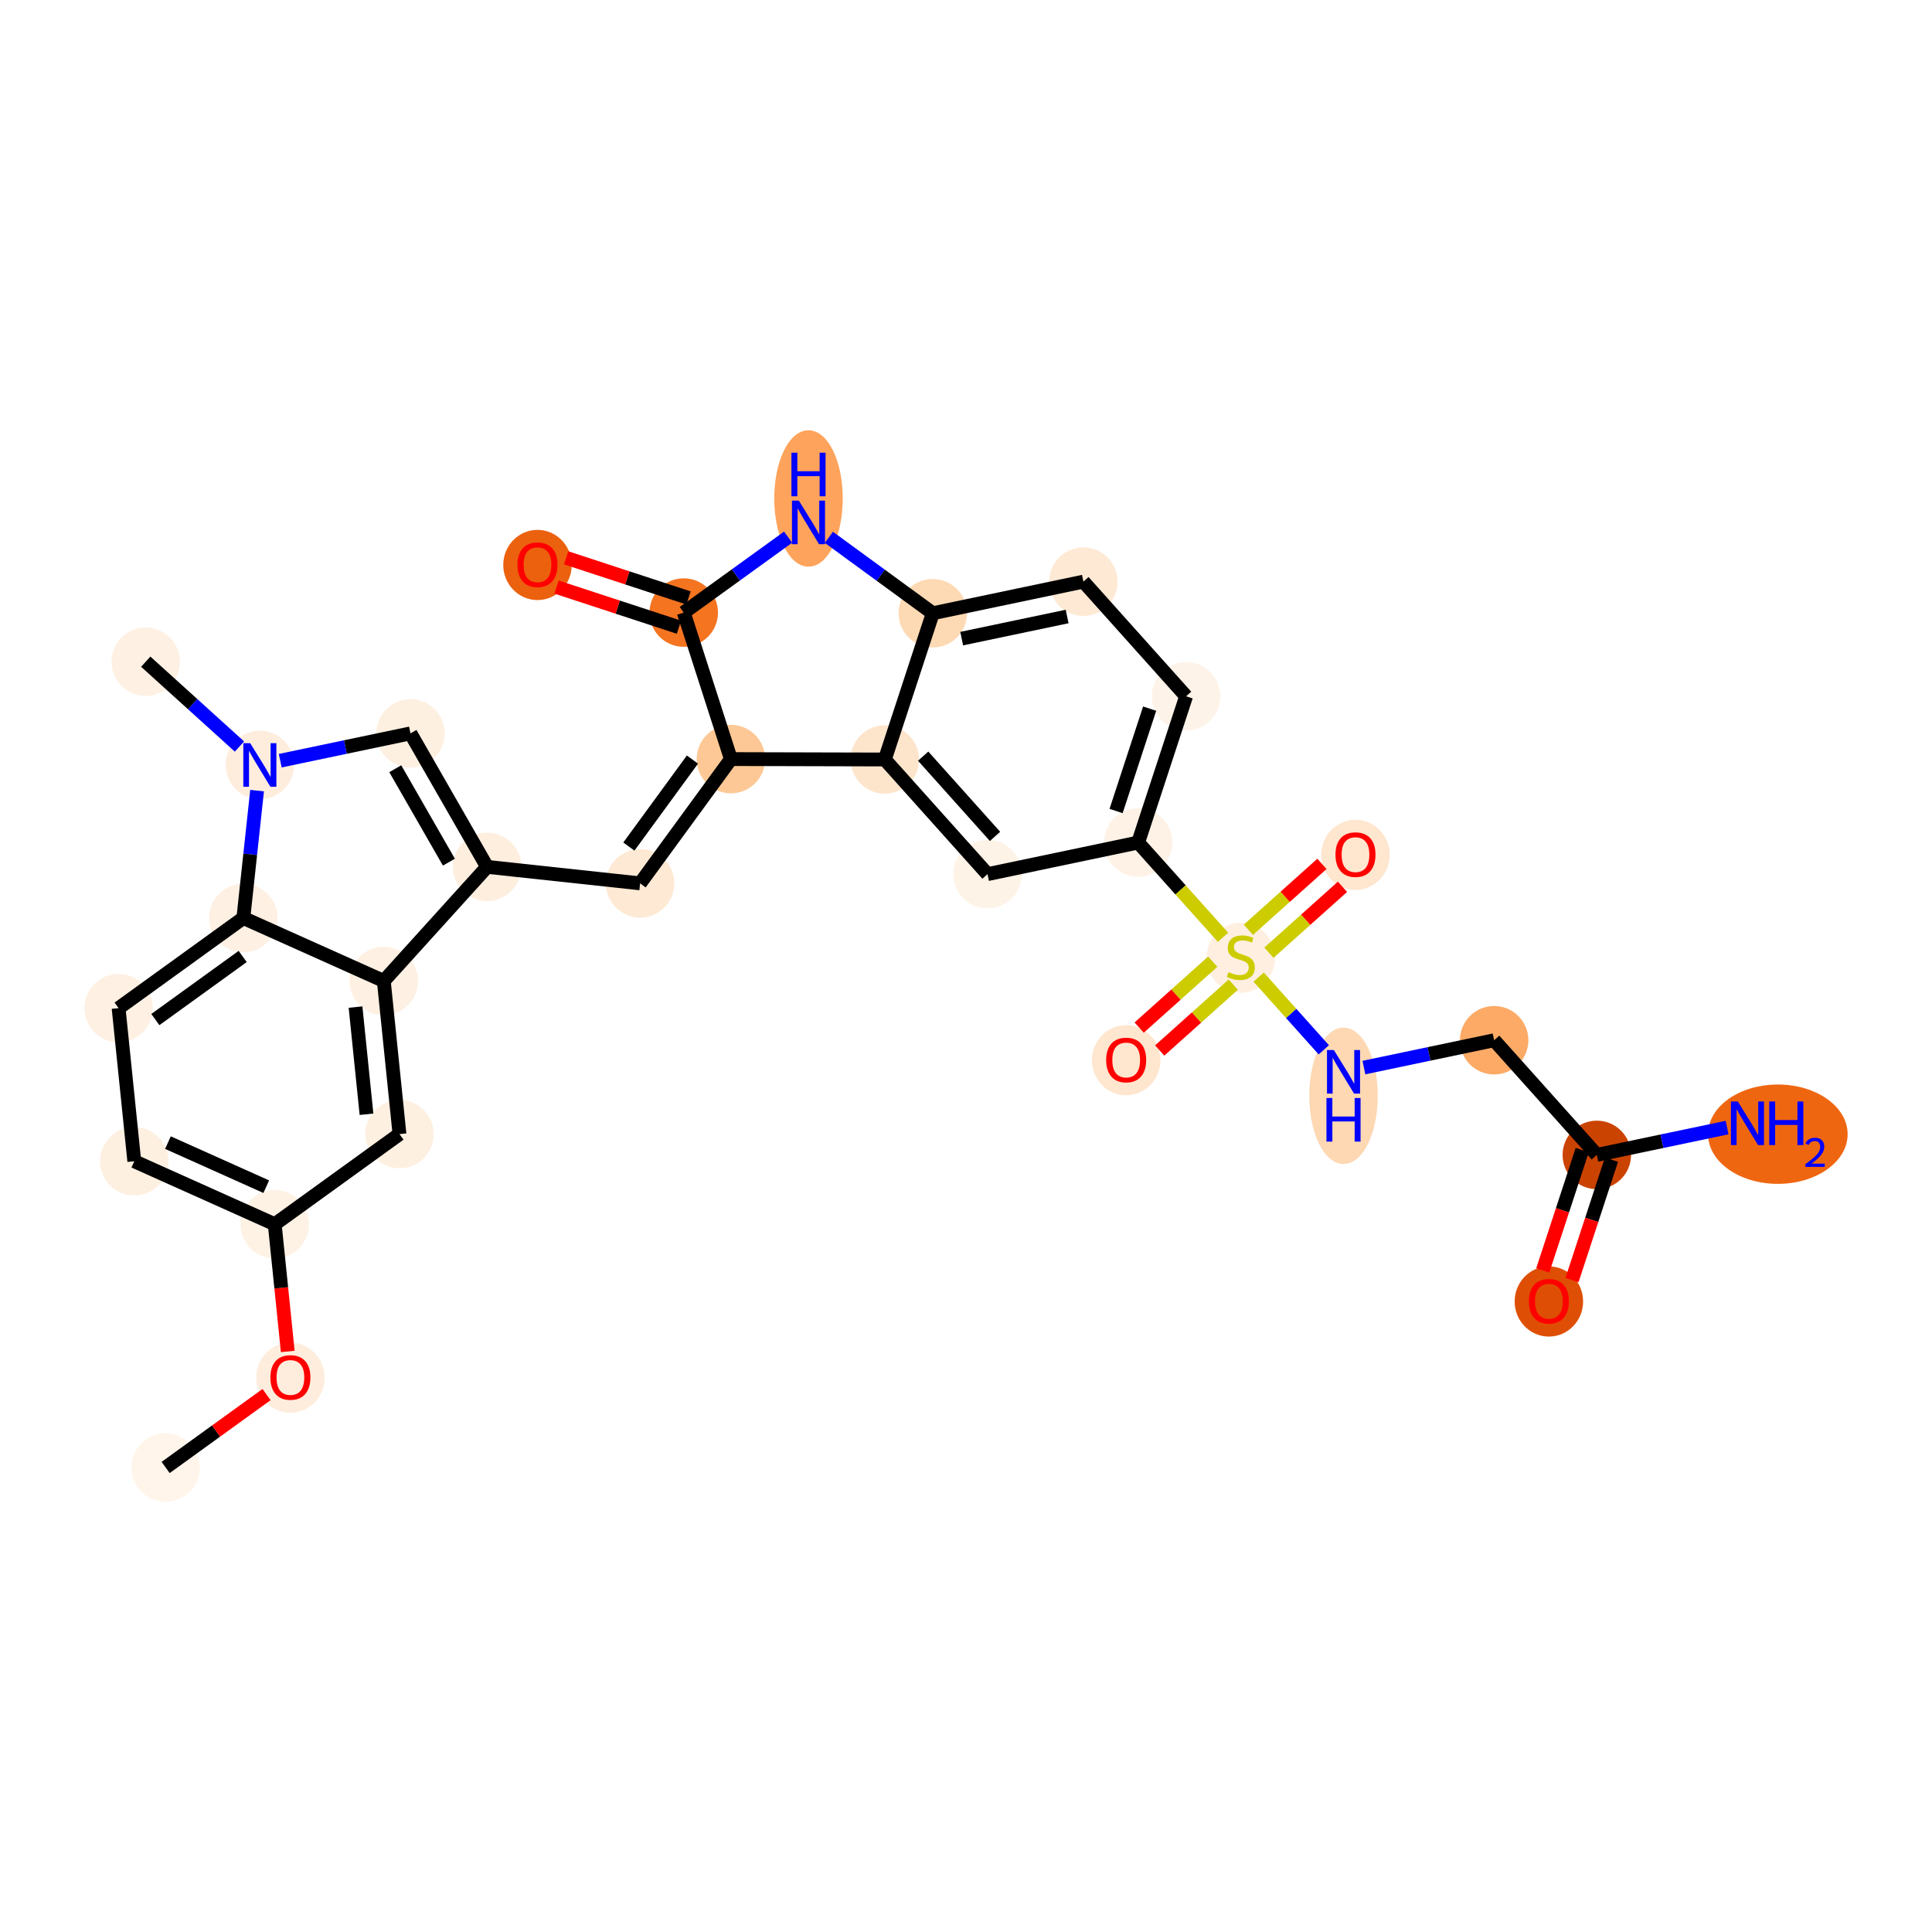 <?xml version='1.0' encoding='iso-8859-1'?>
<svg version='1.1' baseProfile='full'
              xmlns='http://www.w3.org/2000/svg'
                      xmlns:rdkit='http://www.rdkit.org/xml'
                      xmlns:xlink='http://www.w3.org/1999/xlink'
                  xml:space='preserve'
width='280px' height='280px' viewBox='0 0 280 280'>
<!-- END OF HEADER -->
<rect style='opacity:1.0;fill:#FFFFFF;stroke:none' width='280' height='280' x='0' y='0'> </rect>
<ellipse cx='24.007' cy='212.678' rx='4.461' ry='4.461'  style='fill:#FFF5EB;fill-rule:evenodd;stroke:#FFF5EB;stroke-width:1.0px;stroke-linecap:butt;stroke-linejoin:miter;stroke-opacity:1' />
<ellipse cx='42.088' cy='199.663' rx='4.461' ry='4.587'  style='fill:#FEEDDD;fill-rule:evenodd;stroke:#FEEDDD;stroke-width:1.0px;stroke-linecap:butt;stroke-linejoin:miter;stroke-opacity:1' />
<ellipse cx='39.815' cy='177.424' rx='4.461' ry='4.461'  style='fill:#FEF2E5;fill-rule:evenodd;stroke:#FEF2E5;stroke-width:1.0px;stroke-linecap:butt;stroke-linejoin:miter;stroke-opacity:1' />
<ellipse cx='19.462' cy='168.297' rx='4.461' ry='4.461'  style='fill:#FEF0E1;fill-rule:evenodd;stroke:#FEF0E1;stroke-width:1.0px;stroke-linecap:butt;stroke-linejoin:miter;stroke-opacity:1' />
<ellipse cx='17.189' cy='146.107' rx='4.461' ry='4.461'  style='fill:#FEF1E3;fill-rule:evenodd;stroke:#FEF1E3;stroke-width:1.0px;stroke-linecap:butt;stroke-linejoin:miter;stroke-opacity:1' />
<ellipse cx='35.269' cy='133.044' rx='4.461' ry='4.461'  style='fill:#FEF0E2;fill-rule:evenodd;stroke:#FEF0E2;stroke-width:1.0px;stroke-linecap:butt;stroke-linejoin:miter;stroke-opacity:1' />
<ellipse cx='55.623' cy='142.17' rx='4.461' ry='4.461'  style='fill:#FEF0E2;fill-rule:evenodd;stroke:#FEF0E2;stroke-width:1.0px;stroke-linecap:butt;stroke-linejoin:miter;stroke-opacity:1' />
<ellipse cx='57.896' cy='164.361' rx='4.461' ry='4.461'  style='fill:#FEF0E1;fill-rule:evenodd;stroke:#FEF0E1;stroke-width:1.0px;stroke-linecap:butt;stroke-linejoin:miter;stroke-opacity:1' />
<ellipse cx='70.593' cy='125.633' rx='4.461' ry='4.461'  style='fill:#FEEEDE;fill-rule:evenodd;stroke:#FEEEDE;stroke-width:1.0px;stroke-linecap:butt;stroke-linejoin:miter;stroke-opacity:1' />
<ellipse cx='92.77' cy='128.023' rx='4.461' ry='4.461'  style='fill:#FEE9D4;fill-rule:evenodd;stroke:#FEE9D4;stroke-width:1.0px;stroke-linecap:butt;stroke-linejoin:miter;stroke-opacity:1' />
<ellipse cx='105.929' cy='110.012' rx='4.461' ry='4.461'  style='fill:#FDC895;fill-rule:evenodd;stroke:#FDC895;stroke-width:1.0px;stroke-linecap:butt;stroke-linejoin:miter;stroke-opacity:1' />
<ellipse cx='99.093' cy='88.779' rx='4.461' ry='4.461'  style='fill:#F47420;fill-rule:evenodd;stroke:#F47420;stroke-width:1.0px;stroke-linecap:butt;stroke-linejoin:miter;stroke-opacity:1' />
<ellipse cx='77.896' cy='81.879' rx='4.461' ry='4.587'  style='fill:#EB610E;fill-rule:evenodd;stroke:#EB610E;stroke-width:1.0px;stroke-linecap:butt;stroke-linejoin:miter;stroke-opacity:1' />
<ellipse cx='117.173' cy='72.242' rx='4.461' ry='9.38'  style='fill:#FDA35B;fill-rule:evenodd;stroke:#FDA35B;stroke-width:1.0px;stroke-linecap:butt;stroke-linejoin:miter;stroke-opacity:1' />
<ellipse cx='135.185' cy='88.875' rx='4.461' ry='4.461'  style='fill:#FDD9B4;fill-rule:evenodd;stroke:#FDD9B4;stroke-width:1.0px;stroke-linecap:butt;stroke-linejoin:miter;stroke-opacity:1' />
<ellipse cx='157.016' cy='84.295' rx='4.461' ry='4.461'  style='fill:#FEE9D4;fill-rule:evenodd;stroke:#FEE9D4;stroke-width:1.0px;stroke-linecap:butt;stroke-linejoin:miter;stroke-opacity:1' />
<ellipse cx='171.898' cy='100.911' rx='4.461' ry='4.461'  style='fill:#FEF3E8;fill-rule:evenodd;stroke:#FEF3E8;stroke-width:1.0px;stroke-linecap:butt;stroke-linejoin:miter;stroke-opacity:1' />
<ellipse cx='164.949' cy='122.107' rx='4.461' ry='4.461'  style='fill:#FEF2E6;fill-rule:evenodd;stroke:#FEF2E6;stroke-width:1.0px;stroke-linecap:butt;stroke-linejoin:miter;stroke-opacity:1' />
<ellipse cx='179.83' cy='138.808' rx='4.461' ry='4.574'  style='fill:#FEEFE0;fill-rule:evenodd;stroke:#FEEFE0;stroke-width:1.0px;stroke-linecap:butt;stroke-linejoin:miter;stroke-opacity:1' />
<ellipse cx='163.214' cy='153.654' rx='4.461' ry='4.587'  style='fill:#FEE6CF;fill-rule:evenodd;stroke:#FEE6CF;stroke-width:1.0px;stroke-linecap:butt;stroke-linejoin:miter;stroke-opacity:1' />
<ellipse cx='196.447' cy='123.891' rx='4.461' ry='4.587'  style='fill:#FEE6CF;fill-rule:evenodd;stroke:#FEE6CF;stroke-width:1.0px;stroke-linecap:butt;stroke-linejoin:miter;stroke-opacity:1' />
<ellipse cx='194.712' cy='158.814' rx='4.461' ry='9.38'  style='fill:#FDD8B3;fill-rule:evenodd;stroke:#FDD8B3;stroke-width:1.0px;stroke-linecap:butt;stroke-linejoin:miter;stroke-opacity:1' />
<ellipse cx='216.543' cy='150.76' rx='4.461' ry='4.461'  style='fill:#FDAA66;fill-rule:evenodd;stroke:#FDAA66;stroke-width:1.0px;stroke-linecap:butt;stroke-linejoin:miter;stroke-opacity:1' />
<ellipse cx='231.425' cy='167.376' rx='4.461' ry='4.461'  style='fill:#CB4301;fill-rule:evenodd;stroke:#CB4301;stroke-width:1.0px;stroke-linecap:butt;stroke-linejoin:miter;stroke-opacity:1' />
<ellipse cx='257.659' cy='164.375' rx='9.614' ry='6.7'  style='fill:#EF6611;fill-rule:evenodd;stroke:#EF6611;stroke-width:1.0px;stroke-linecap:butt;stroke-linejoin:miter;stroke-opacity:1' />
<ellipse cx='224.476' cy='188.621' rx='4.461' ry='4.587'  style='fill:#DE4F05;fill-rule:evenodd;stroke:#DE4F05;stroke-width:1.0px;stroke-linecap:butt;stroke-linejoin:miter;stroke-opacity:1' />
<ellipse cx='143.118' cy='126.687' rx='4.461' ry='4.461'  style='fill:#FEF3E7;fill-rule:evenodd;stroke:#FEF3E7;stroke-width:1.0px;stroke-linecap:butt;stroke-linejoin:miter;stroke-opacity:1' />
<ellipse cx='128.236' cy='110.071' rx='4.461' ry='4.461'  style='fill:#FDE5CC;fill-rule:evenodd;stroke:#FDE5CC;stroke-width:1.0px;stroke-linecap:butt;stroke-linejoin:miter;stroke-opacity:1' />
<ellipse cx='59.491' cy='106.286' rx='4.461' ry='4.461'  style='fill:#FEF0E1;fill-rule:evenodd;stroke:#FEF0E1;stroke-width:1.0px;stroke-linecap:butt;stroke-linejoin:miter;stroke-opacity:1' />
<ellipse cx='37.66' cy='110.866' rx='4.461' ry='4.467'  style='fill:#FEEDDD;fill-rule:evenodd;stroke:#FEEDDD;stroke-width:1.0px;stroke-linecap:butt;stroke-linejoin:miter;stroke-opacity:1' />
<ellipse cx='21.122' cy='95.896' rx='4.461' ry='4.461'  style='fill:#FEF1E3;fill-rule:evenodd;stroke:#FEF1E3;stroke-width:1.0px;stroke-linecap:butt;stroke-linejoin:miter;stroke-opacity:1' />
<path class='bond-0 atom-0 atom-1' d='M 24.007,212.678 L 31.319,207.395' style='fill:none;fill-rule:evenodd;stroke:#000000;stroke-width:2.0px;stroke-linecap:butt;stroke-linejoin:miter;stroke-opacity:1' />
<path class='bond-0 atom-0 atom-1' d='M 31.319,207.395 L 38.631,202.112' style='fill:none;fill-rule:evenodd;stroke:#FF0000;stroke-width:2.0px;stroke-linecap:butt;stroke-linejoin:miter;stroke-opacity:1' />
<path class='bond-1 atom-1 atom-2' d='M 41.704,195.862 L 40.76,186.643' style='fill:none;fill-rule:evenodd;stroke:#FF0000;stroke-width:2.0px;stroke-linecap:butt;stroke-linejoin:miter;stroke-opacity:1' />
<path class='bond-1 atom-1 atom-2' d='M 40.76,186.643 L 39.815,177.424' style='fill:none;fill-rule:evenodd;stroke:#000000;stroke-width:2.0px;stroke-linecap:butt;stroke-linejoin:miter;stroke-opacity:1' />
<path class='bond-2 atom-2 atom-3' d='M 39.815,177.424 L 19.462,168.297' style='fill:none;fill-rule:evenodd;stroke:#000000;stroke-width:2.0px;stroke-linecap:butt;stroke-linejoin:miter;stroke-opacity:1' />
<path class='bond-2 atom-2 atom-3' d='M 38.587,171.984 L 24.34,165.596' style='fill:none;fill-rule:evenodd;stroke:#000000;stroke-width:2.0px;stroke-linecap:butt;stroke-linejoin:miter;stroke-opacity:1' />
<path class='bond-30 atom-7 atom-2' d='M 57.896,164.361 L 39.815,177.424' style='fill:none;fill-rule:evenodd;stroke:#000000;stroke-width:2.0px;stroke-linecap:butt;stroke-linejoin:miter;stroke-opacity:1' />
<path class='bond-3 atom-3 atom-4' d='M 19.462,168.297 L 17.189,146.107' style='fill:none;fill-rule:evenodd;stroke:#000000;stroke-width:2.0px;stroke-linecap:butt;stroke-linejoin:miter;stroke-opacity:1' />
<path class='bond-4 atom-4 atom-5' d='M 17.189,146.107 L 35.269,133.044' style='fill:none;fill-rule:evenodd;stroke:#000000;stroke-width:2.0px;stroke-linecap:butt;stroke-linejoin:miter;stroke-opacity:1' />
<path class='bond-4 atom-4 atom-5' d='M 22.513,147.764 L 35.17,138.619' style='fill:none;fill-rule:evenodd;stroke:#000000;stroke-width:2.0px;stroke-linecap:butt;stroke-linejoin:miter;stroke-opacity:1' />
<path class='bond-5 atom-5 atom-6' d='M 35.269,133.044 L 55.623,142.17' style='fill:none;fill-rule:evenodd;stroke:#000000;stroke-width:2.0px;stroke-linecap:butt;stroke-linejoin:miter;stroke-opacity:1' />
<path class='bond-32 atom-29 atom-5' d='M 37.259,114.582 L 36.264,123.813' style='fill:none;fill-rule:evenodd;stroke:#0000FF;stroke-width:2.0px;stroke-linecap:butt;stroke-linejoin:miter;stroke-opacity:1' />
<path class='bond-32 atom-29 atom-5' d='M 36.264,123.813 L 35.269,133.044' style='fill:none;fill-rule:evenodd;stroke:#000000;stroke-width:2.0px;stroke-linecap:butt;stroke-linejoin:miter;stroke-opacity:1' />
<path class='bond-6 atom-6 atom-7' d='M 55.623,142.17 L 57.896,164.361' style='fill:none;fill-rule:evenodd;stroke:#000000;stroke-width:2.0px;stroke-linecap:butt;stroke-linejoin:miter;stroke-opacity:1' />
<path class='bond-6 atom-6 atom-7' d='M 51.526,145.954 L 53.117,161.487' style='fill:none;fill-rule:evenodd;stroke:#000000;stroke-width:2.0px;stroke-linecap:butt;stroke-linejoin:miter;stroke-opacity:1' />
<path class='bond-7 atom-6 atom-8' d='M 55.623,142.17 L 70.593,125.633' style='fill:none;fill-rule:evenodd;stroke:#000000;stroke-width:2.0px;stroke-linecap:butt;stroke-linejoin:miter;stroke-opacity:1' />
<path class='bond-8 atom-8 atom-9' d='M 70.593,125.633 L 92.77,128.023' style='fill:none;fill-rule:evenodd;stroke:#000000;stroke-width:2.0px;stroke-linecap:butt;stroke-linejoin:miter;stroke-opacity:1' />
<path class='bond-27 atom-8 atom-28' d='M 70.593,125.633 L 59.491,106.286' style='fill:none;fill-rule:evenodd;stroke:#000000;stroke-width:2.0px;stroke-linecap:butt;stroke-linejoin:miter;stroke-opacity:1' />
<path class='bond-27 atom-8 atom-28' d='M 65.058,124.951 L 57.286,111.408' style='fill:none;fill-rule:evenodd;stroke:#000000;stroke-width:2.0px;stroke-linecap:butt;stroke-linejoin:miter;stroke-opacity:1' />
<path class='bond-9 atom-9 atom-10' d='M 92.77,128.023 L 105.929,110.012' style='fill:none;fill-rule:evenodd;stroke:#000000;stroke-width:2.0px;stroke-linecap:butt;stroke-linejoin:miter;stroke-opacity:1' />
<path class='bond-9 atom-9 atom-10' d='M 91.142,122.69 L 100.353,110.082' style='fill:none;fill-rule:evenodd;stroke:#000000;stroke-width:2.0px;stroke-linecap:butt;stroke-linejoin:miter;stroke-opacity:1' />
<path class='bond-10 atom-10 atom-11' d='M 105.929,110.012 L 99.093,88.779' style='fill:none;fill-rule:evenodd;stroke:#000000;stroke-width:2.0px;stroke-linecap:butt;stroke-linejoin:miter;stroke-opacity:1' />
<path class='bond-31 atom-27 atom-10' d='M 128.236,110.071 L 105.929,110.012' style='fill:none;fill-rule:evenodd;stroke:#000000;stroke-width:2.0px;stroke-linecap:butt;stroke-linejoin:miter;stroke-opacity:1' />
<path class='bond-11 atom-11 atom-12' d='M 99.787,86.66 L 90.918,83.752' style='fill:none;fill-rule:evenodd;stroke:#000000;stroke-width:2.0px;stroke-linecap:butt;stroke-linejoin:miter;stroke-opacity:1' />
<path class='bond-11 atom-11 atom-12' d='M 90.918,83.752 L 82.049,80.844' style='fill:none;fill-rule:evenodd;stroke:#FF0000;stroke-width:2.0px;stroke-linecap:butt;stroke-linejoin:miter;stroke-opacity:1' />
<path class='bond-11 atom-11 atom-12' d='M 98.398,90.899 L 89.528,87.991' style='fill:none;fill-rule:evenodd;stroke:#000000;stroke-width:2.0px;stroke-linecap:butt;stroke-linejoin:miter;stroke-opacity:1' />
<path class='bond-11 atom-11 atom-12' d='M 89.528,87.991 L 80.659,85.083' style='fill:none;fill-rule:evenodd;stroke:#FF0000;stroke-width:2.0px;stroke-linecap:butt;stroke-linejoin:miter;stroke-opacity:1' />
<path class='bond-12 atom-11 atom-13' d='M 99.093,88.779 L 106.656,83.315' style='fill:none;fill-rule:evenodd;stroke:#000000;stroke-width:2.0px;stroke-linecap:butt;stroke-linejoin:miter;stroke-opacity:1' />
<path class='bond-12 atom-11 atom-13' d='M 106.656,83.315 L 114.22,77.85' style='fill:none;fill-rule:evenodd;stroke:#0000FF;stroke-width:2.0px;stroke-linecap:butt;stroke-linejoin:miter;stroke-opacity:1' />
<path class='bond-13 atom-13 atom-14' d='M 120.127,77.874 L 127.656,83.374' style='fill:none;fill-rule:evenodd;stroke:#0000FF;stroke-width:2.0px;stroke-linecap:butt;stroke-linejoin:miter;stroke-opacity:1' />
<path class='bond-13 atom-13 atom-14' d='M 127.656,83.374 L 135.185,88.875' style='fill:none;fill-rule:evenodd;stroke:#000000;stroke-width:2.0px;stroke-linecap:butt;stroke-linejoin:miter;stroke-opacity:1' />
<path class='bond-14 atom-14 atom-15' d='M 135.185,88.875 L 157.016,84.295' style='fill:none;fill-rule:evenodd;stroke:#000000;stroke-width:2.0px;stroke-linecap:butt;stroke-linejoin:miter;stroke-opacity:1' />
<path class='bond-14 atom-14 atom-15' d='M 139.375,92.554 L 154.657,89.348' style='fill:none;fill-rule:evenodd;stroke:#000000;stroke-width:2.0px;stroke-linecap:butt;stroke-linejoin:miter;stroke-opacity:1' />
<path class='bond-33 atom-27 atom-14' d='M 128.236,110.071 L 135.185,88.875' style='fill:none;fill-rule:evenodd;stroke:#000000;stroke-width:2.0px;stroke-linecap:butt;stroke-linejoin:miter;stroke-opacity:1' />
<path class='bond-15 atom-15 atom-16' d='M 157.016,84.295 L 171.898,100.911' style='fill:none;fill-rule:evenodd;stroke:#000000;stroke-width:2.0px;stroke-linecap:butt;stroke-linejoin:miter;stroke-opacity:1' />
<path class='bond-16 atom-16 atom-17' d='M 171.898,100.911 L 164.949,122.107' style='fill:none;fill-rule:evenodd;stroke:#000000;stroke-width:2.0px;stroke-linecap:butt;stroke-linejoin:miter;stroke-opacity:1' />
<path class='bond-16 atom-16 atom-17' d='M 166.616,102.701 L 161.752,117.538' style='fill:none;fill-rule:evenodd;stroke:#000000;stroke-width:2.0px;stroke-linecap:butt;stroke-linejoin:miter;stroke-opacity:1' />
<path class='bond-17 atom-17 atom-18' d='M 164.949,122.107 L 171.098,128.973' style='fill:none;fill-rule:evenodd;stroke:#000000;stroke-width:2.0px;stroke-linecap:butt;stroke-linejoin:miter;stroke-opacity:1' />
<path class='bond-17 atom-17 atom-18' d='M 171.098,128.973 L 177.247,135.839' style='fill:none;fill-rule:evenodd;stroke:#CCCC00;stroke-width:2.0px;stroke-linecap:butt;stroke-linejoin:miter;stroke-opacity:1' />
<path class='bond-25 atom-17 atom-26' d='M 164.949,122.107 L 143.118,126.687' style='fill:none;fill-rule:evenodd;stroke:#000000;stroke-width:2.0px;stroke-linecap:butt;stroke-linejoin:miter;stroke-opacity:1' />
<path class='bond-18 atom-18 atom-19' d='M 175.759,139.375 L 170.428,144.15' style='fill:none;fill-rule:evenodd;stroke:#CCCC00;stroke-width:2.0px;stroke-linecap:butt;stroke-linejoin:miter;stroke-opacity:1' />
<path class='bond-18 atom-18 atom-19' d='M 170.428,144.15 L 165.097,148.925' style='fill:none;fill-rule:evenodd;stroke:#FF0000;stroke-width:2.0px;stroke-linecap:butt;stroke-linejoin:miter;stroke-opacity:1' />
<path class='bond-18 atom-18 atom-19' d='M 178.736,142.699 L 173.404,147.473' style='fill:none;fill-rule:evenodd;stroke:#CCCC00;stroke-width:2.0px;stroke-linecap:butt;stroke-linejoin:miter;stroke-opacity:1' />
<path class='bond-18 atom-18 atom-19' d='M 173.404,147.473 L 168.073,152.248' style='fill:none;fill-rule:evenodd;stroke:#FF0000;stroke-width:2.0px;stroke-linecap:butt;stroke-linejoin:miter;stroke-opacity:1' />
<path class='bond-19 atom-18 atom-20' d='M 183.902,138.072 L 189.233,133.297' style='fill:none;fill-rule:evenodd;stroke:#CCCC00;stroke-width:2.0px;stroke-linecap:butt;stroke-linejoin:miter;stroke-opacity:1' />
<path class='bond-19 atom-18 atom-20' d='M 189.233,133.297 L 194.564,128.522' style='fill:none;fill-rule:evenodd;stroke:#FF0000;stroke-width:2.0px;stroke-linecap:butt;stroke-linejoin:miter;stroke-opacity:1' />
<path class='bond-19 atom-18 atom-20' d='M 180.925,134.748 L 186.256,129.974' style='fill:none;fill-rule:evenodd;stroke:#CCCC00;stroke-width:2.0px;stroke-linecap:butt;stroke-linejoin:miter;stroke-opacity:1' />
<path class='bond-19 atom-18 atom-20' d='M 186.256,129.974 L 191.588,125.199' style='fill:none;fill-rule:evenodd;stroke:#FF0000;stroke-width:2.0px;stroke-linecap:butt;stroke-linejoin:miter;stroke-opacity:1' />
<path class='bond-20 atom-18 atom-21' d='M 182.413,141.608 L 187.135,146.879' style='fill:none;fill-rule:evenodd;stroke:#CCCC00;stroke-width:2.0px;stroke-linecap:butt;stroke-linejoin:miter;stroke-opacity:1' />
<path class='bond-20 atom-18 atom-21' d='M 187.135,146.879 L 191.856,152.15' style='fill:none;fill-rule:evenodd;stroke:#0000FF;stroke-width:2.0px;stroke-linecap:butt;stroke-linejoin:miter;stroke-opacity:1' />
<path class='bond-21 atom-21 atom-22' d='M 197.666,154.72 L 207.104,152.74' style='fill:none;fill-rule:evenodd;stroke:#0000FF;stroke-width:2.0px;stroke-linecap:butt;stroke-linejoin:miter;stroke-opacity:1' />
<path class='bond-21 atom-21 atom-22' d='M 207.104,152.74 L 216.543,150.76' style='fill:none;fill-rule:evenodd;stroke:#000000;stroke-width:2.0px;stroke-linecap:butt;stroke-linejoin:miter;stroke-opacity:1' />
<path class='bond-22 atom-22 atom-23' d='M 216.543,150.76 L 231.425,167.376' style='fill:none;fill-rule:evenodd;stroke:#000000;stroke-width:2.0px;stroke-linecap:butt;stroke-linejoin:miter;stroke-opacity:1' />
<path class='bond-23 atom-23 atom-24' d='M 231.425,167.376 L 240.864,165.396' style='fill:none;fill-rule:evenodd;stroke:#000000;stroke-width:2.0px;stroke-linecap:butt;stroke-linejoin:miter;stroke-opacity:1' />
<path class='bond-23 atom-23 atom-24' d='M 240.864,165.396 L 250.303,163.416' style='fill:none;fill-rule:evenodd;stroke:#0000FF;stroke-width:2.0px;stroke-linecap:butt;stroke-linejoin:miter;stroke-opacity:1' />
<path class='bond-24 atom-23 atom-25' d='M 229.306,166.681 L 226.446,175.403' style='fill:none;fill-rule:evenodd;stroke:#000000;stroke-width:2.0px;stroke-linecap:butt;stroke-linejoin:miter;stroke-opacity:1' />
<path class='bond-24 atom-23 atom-25' d='M 226.446,175.403 L 223.587,184.125' style='fill:none;fill-rule:evenodd;stroke:#FF0000;stroke-width:2.0px;stroke-linecap:butt;stroke-linejoin:miter;stroke-opacity:1' />
<path class='bond-24 atom-23 atom-25' d='M 233.545,168.071 L 230.685,176.793' style='fill:none;fill-rule:evenodd;stroke:#000000;stroke-width:2.0px;stroke-linecap:butt;stroke-linejoin:miter;stroke-opacity:1' />
<path class='bond-24 atom-23 atom-25' d='M 230.685,176.793 L 227.826,185.515' style='fill:none;fill-rule:evenodd;stroke:#FF0000;stroke-width:2.0px;stroke-linecap:butt;stroke-linejoin:miter;stroke-opacity:1' />
<path class='bond-26 atom-26 atom-27' d='M 143.118,126.687 L 128.236,110.071' style='fill:none;fill-rule:evenodd;stroke:#000000;stroke-width:2.0px;stroke-linecap:butt;stroke-linejoin:miter;stroke-opacity:1' />
<path class='bond-26 atom-26 atom-27' d='M 144.208,121.218 L 133.791,109.587' style='fill:none;fill-rule:evenodd;stroke:#000000;stroke-width:2.0px;stroke-linecap:butt;stroke-linejoin:miter;stroke-opacity:1' />
<path class='bond-28 atom-28 atom-29' d='M 59.491,106.286 L 50.052,108.266' style='fill:none;fill-rule:evenodd;stroke:#000000;stroke-width:2.0px;stroke-linecap:butt;stroke-linejoin:miter;stroke-opacity:1' />
<path class='bond-28 atom-28 atom-29' d='M 50.052,108.266 L 40.613,110.246' style='fill:none;fill-rule:evenodd;stroke:#0000FF;stroke-width:2.0px;stroke-linecap:butt;stroke-linejoin:miter;stroke-opacity:1' />
<path class='bond-29 atom-29 atom-30' d='M 34.706,108.193 L 27.914,102.044' style='fill:none;fill-rule:evenodd;stroke:#0000FF;stroke-width:2.0px;stroke-linecap:butt;stroke-linejoin:miter;stroke-opacity:1' />
<path class='bond-29 atom-29 atom-30' d='M 27.914,102.044 L 21.122,95.896' style='fill:none;fill-rule:evenodd;stroke:#000000;stroke-width:2.0px;stroke-linecap:butt;stroke-linejoin:miter;stroke-opacity:1' />
<path  class='atom-1' d='M 39.188 199.632
Q 39.188 198.115, 39.938 197.268
Q 40.687 196.42, 42.088 196.42
Q 43.489 196.42, 44.239 197.268
Q 44.988 198.115, 44.988 199.632
Q 44.988 201.167, 44.23 202.041
Q 43.471 202.907, 42.088 202.907
Q 40.696 202.907, 39.938 202.041
Q 39.188 201.176, 39.188 199.632
M 42.088 202.193
Q 43.052 202.193, 43.569 201.55
Q 44.096 200.899, 44.096 199.632
Q 44.096 198.392, 43.569 197.767
Q 43.052 197.134, 42.088 197.134
Q 41.124 197.134, 40.598 197.758
Q 40.081 198.383, 40.081 199.632
Q 40.081 200.908, 40.598 201.55
Q 41.124 202.193, 42.088 202.193
' fill='#FF0000'/>
<path  class='atom-12' d='M 74.996 81.848
Q 74.996 80.331, 75.746 79.484
Q 76.496 78.636, 77.896 78.636
Q 79.297 78.636, 80.047 79.484
Q 80.796 80.331, 80.796 81.848
Q 80.796 83.383, 80.038 84.257
Q 79.279 85.123, 77.896 85.123
Q 76.504 85.123, 75.746 84.257
Q 74.996 83.392, 74.996 81.848
M 77.896 84.409
Q 78.86 84.409, 79.377 83.766
Q 79.904 83.115, 79.904 81.848
Q 79.904 80.608, 79.377 79.983
Q 78.86 79.35, 77.896 79.35
Q 76.933 79.35, 76.406 79.974
Q 75.889 80.599, 75.889 81.848
Q 75.889 83.124, 76.406 83.766
Q 76.933 84.409, 77.896 84.409
' fill='#FF0000'/>
<path  class='atom-13' d='M 115.777 72.557
L 117.847 75.903
Q 118.052 76.233, 118.382 76.831
Q 118.712 77.429, 118.73 77.465
L 118.73 72.557
L 119.569 72.557
L 119.569 78.874
L 118.704 78.874
L 116.482 75.216
Q 116.223 74.788, 115.946 74.297
Q 115.679 73.806, 115.598 73.655
L 115.598 78.874
L 114.778 78.874
L 114.778 72.557
L 115.777 72.557
' fill='#0000FF'/>
<path  class='atom-13' d='M 114.702 65.609
L 115.558 65.609
L 115.558 68.294
L 118.788 68.294
L 118.788 65.609
L 119.645 65.609
L 119.645 71.926
L 118.788 71.926
L 118.788 69.008
L 115.558 69.008
L 115.558 71.926
L 114.702 71.926
L 114.702 65.609
' fill='#0000FF'/>
<path  class='atom-18' d='M 178.046 140.892
Q 178.117 140.918, 178.412 141.043
Q 178.706 141.168, 179.027 141.249
Q 179.358 141.32, 179.679 141.32
Q 180.277 141.32, 180.625 141.034
Q 180.972 140.74, 180.972 140.231
Q 180.972 139.883, 180.794 139.669
Q 180.625 139.455, 180.357 139.339
Q 180.089 139.223, 179.643 139.089
Q 179.081 138.92, 178.742 138.759
Q 178.412 138.599, 178.171 138.26
Q 177.939 137.92, 177.939 137.349
Q 177.939 136.555, 178.474 136.065
Q 179.018 135.574, 180.089 135.574
Q 180.821 135.574, 181.651 135.922
L 181.445 136.609
Q 180.687 136.297, 180.116 136.297
Q 179.5 136.297, 179.161 136.555
Q 178.822 136.805, 178.831 137.242
Q 178.831 137.581, 179.001 137.787
Q 179.179 137.992, 179.429 138.108
Q 179.688 138.224, 180.116 138.358
Q 180.687 138.536, 181.026 138.715
Q 181.365 138.893, 181.606 139.259
Q 181.856 139.616, 181.856 140.231
Q 181.856 141.106, 181.267 141.579
Q 180.687 142.043, 179.714 142.043
Q 179.152 142.043, 178.724 141.918
Q 178.305 141.802, 177.805 141.597
L 178.046 140.892
' fill='#CCCC00'/>
<path  class='atom-19' d='M 160.314 153.623
Q 160.314 152.106, 161.064 151.259
Q 161.813 150.411, 163.214 150.411
Q 164.615 150.411, 165.365 151.259
Q 166.114 152.106, 166.114 153.623
Q 166.114 155.158, 165.356 156.032
Q 164.597 156.898, 163.214 156.898
Q 161.822 156.898, 161.064 156.032
Q 160.314 155.167, 160.314 153.623
M 163.214 156.184
Q 164.178 156.184, 164.695 155.542
Q 165.222 154.89, 165.222 153.623
Q 165.222 152.383, 164.695 151.758
Q 164.178 151.125, 163.214 151.125
Q 162.251 151.125, 161.724 151.75
Q 161.207 152.374, 161.207 153.623
Q 161.207 154.899, 161.724 155.542
Q 162.251 156.184, 163.214 156.184
' fill='#FF0000'/>
<path  class='atom-20' d='M 193.547 123.859
Q 193.547 122.343, 194.296 121.495
Q 195.046 120.647, 196.447 120.647
Q 197.847 120.647, 198.597 121.495
Q 199.346 122.343, 199.346 123.859
Q 199.346 125.394, 198.588 126.269
Q 197.83 127.134, 196.447 127.134
Q 195.055 127.134, 194.296 126.269
Q 193.547 125.403, 193.547 123.859
M 196.447 126.42
Q 197.41 126.42, 197.928 125.778
Q 198.454 125.126, 198.454 123.859
Q 198.454 122.619, 197.928 121.995
Q 197.41 121.361, 196.447 121.361
Q 195.483 121.361, 194.957 121.986
Q 194.439 122.61, 194.439 123.859
Q 194.439 125.135, 194.957 125.778
Q 195.483 126.42, 196.447 126.42
' fill='#FF0000'/>
<path  class='atom-21' d='M 193.316 152.181
L 195.386 155.527
Q 195.591 155.857, 195.921 156.455
Q 196.251 157.053, 196.269 157.089
L 196.269 152.181
L 197.108 152.181
L 197.108 158.498
L 196.243 158.498
L 194.021 154.84
Q 193.762 154.412, 193.485 153.921
Q 193.218 153.43, 193.137 153.279
L 193.137 158.498
L 192.317 158.498
L 192.317 152.181
L 193.316 152.181
' fill='#0000FF'/>
<path  class='atom-21' d='M 192.241 159.13
L 193.097 159.13
L 193.097 161.816
L 196.327 161.816
L 196.327 159.13
L 197.184 159.13
L 197.184 165.447
L 196.327 165.447
L 196.327 162.529
L 193.097 162.529
L 193.097 165.447
L 192.241 165.447
L 192.241 159.13
' fill='#0000FF'/>
<path  class='atom-24' d='M 251.86 159.637
L 253.93 162.983
Q 254.135 163.313, 254.465 163.911
Q 254.795 164.509, 254.813 164.545
L 254.813 159.637
L 255.652 159.637
L 255.652 165.954
L 254.786 165.954
L 252.565 162.296
Q 252.306 161.868, 252.029 161.377
Q 251.762 160.887, 251.681 160.735
L 251.681 165.954
L 250.861 165.954
L 250.861 159.637
L 251.86 159.637
' fill='#0000FF'/>
<path  class='atom-24' d='M 256.41 159.637
L 257.267 159.637
L 257.267 162.323
L 260.497 162.323
L 260.497 159.637
L 261.353 159.637
L 261.353 165.954
L 260.497 165.954
L 260.497 163.037
L 257.267 163.037
L 257.267 165.954
L 256.41 165.954
L 256.41 159.637
' fill='#0000FF'/>
<path  class='atom-24' d='M 261.66 165.733
Q 261.813 165.338, 262.178 165.12
Q 262.543 164.897, 263.049 164.897
Q 263.68 164.897, 264.033 165.238
Q 264.386 165.58, 264.386 166.186
Q 264.386 166.805, 263.927 167.382
Q 263.473 167.959, 262.531 168.642
L 264.457 168.642
L 264.457 169.113
L 261.648 169.113
L 261.648 168.719
Q 262.425 168.165, 262.885 167.753
Q 263.35 167.341, 263.574 166.97
Q 263.797 166.599, 263.797 166.216
Q 263.797 165.815, 263.597 165.592
Q 263.397 165.368, 263.049 165.368
Q 262.714 165.368, 262.49 165.503
Q 262.266 165.639, 262.107 165.939
L 261.66 165.733
' fill='#0000FF'/>
<path  class='atom-25' d='M 221.576 188.59
Q 221.576 187.073, 222.326 186.226
Q 223.075 185.378, 224.476 185.378
Q 225.877 185.378, 226.626 186.226
Q 227.376 187.073, 227.376 188.59
Q 227.376 190.125, 226.618 190.999
Q 225.859 191.865, 224.476 191.865
Q 223.084 191.865, 222.326 190.999
Q 221.576 190.134, 221.576 188.59
M 224.476 191.151
Q 225.44 191.151, 225.957 190.508
Q 226.484 189.857, 226.484 188.59
Q 226.484 187.35, 225.957 186.725
Q 225.44 186.092, 224.476 186.092
Q 223.512 186.092, 222.986 186.716
Q 222.469 187.341, 222.469 188.59
Q 222.469 189.866, 222.986 190.508
Q 223.512 191.151, 224.476 191.151
' fill='#FF0000'/>
<path  class='atom-29' d='M 36.263 107.707
L 38.333 111.053
Q 38.538 111.383, 38.869 111.981
Q 39.199 112.579, 39.217 112.615
L 39.217 107.707
L 40.055 107.707
L 40.055 114.025
L 39.19 114.025
L 36.968 110.366
Q 36.709 109.938, 36.433 109.447
Q 36.165 108.957, 36.085 108.805
L 36.085 114.025
L 35.264 114.025
L 35.264 107.707
L 36.263 107.707
' fill='#0000FF'/>
</svg>
